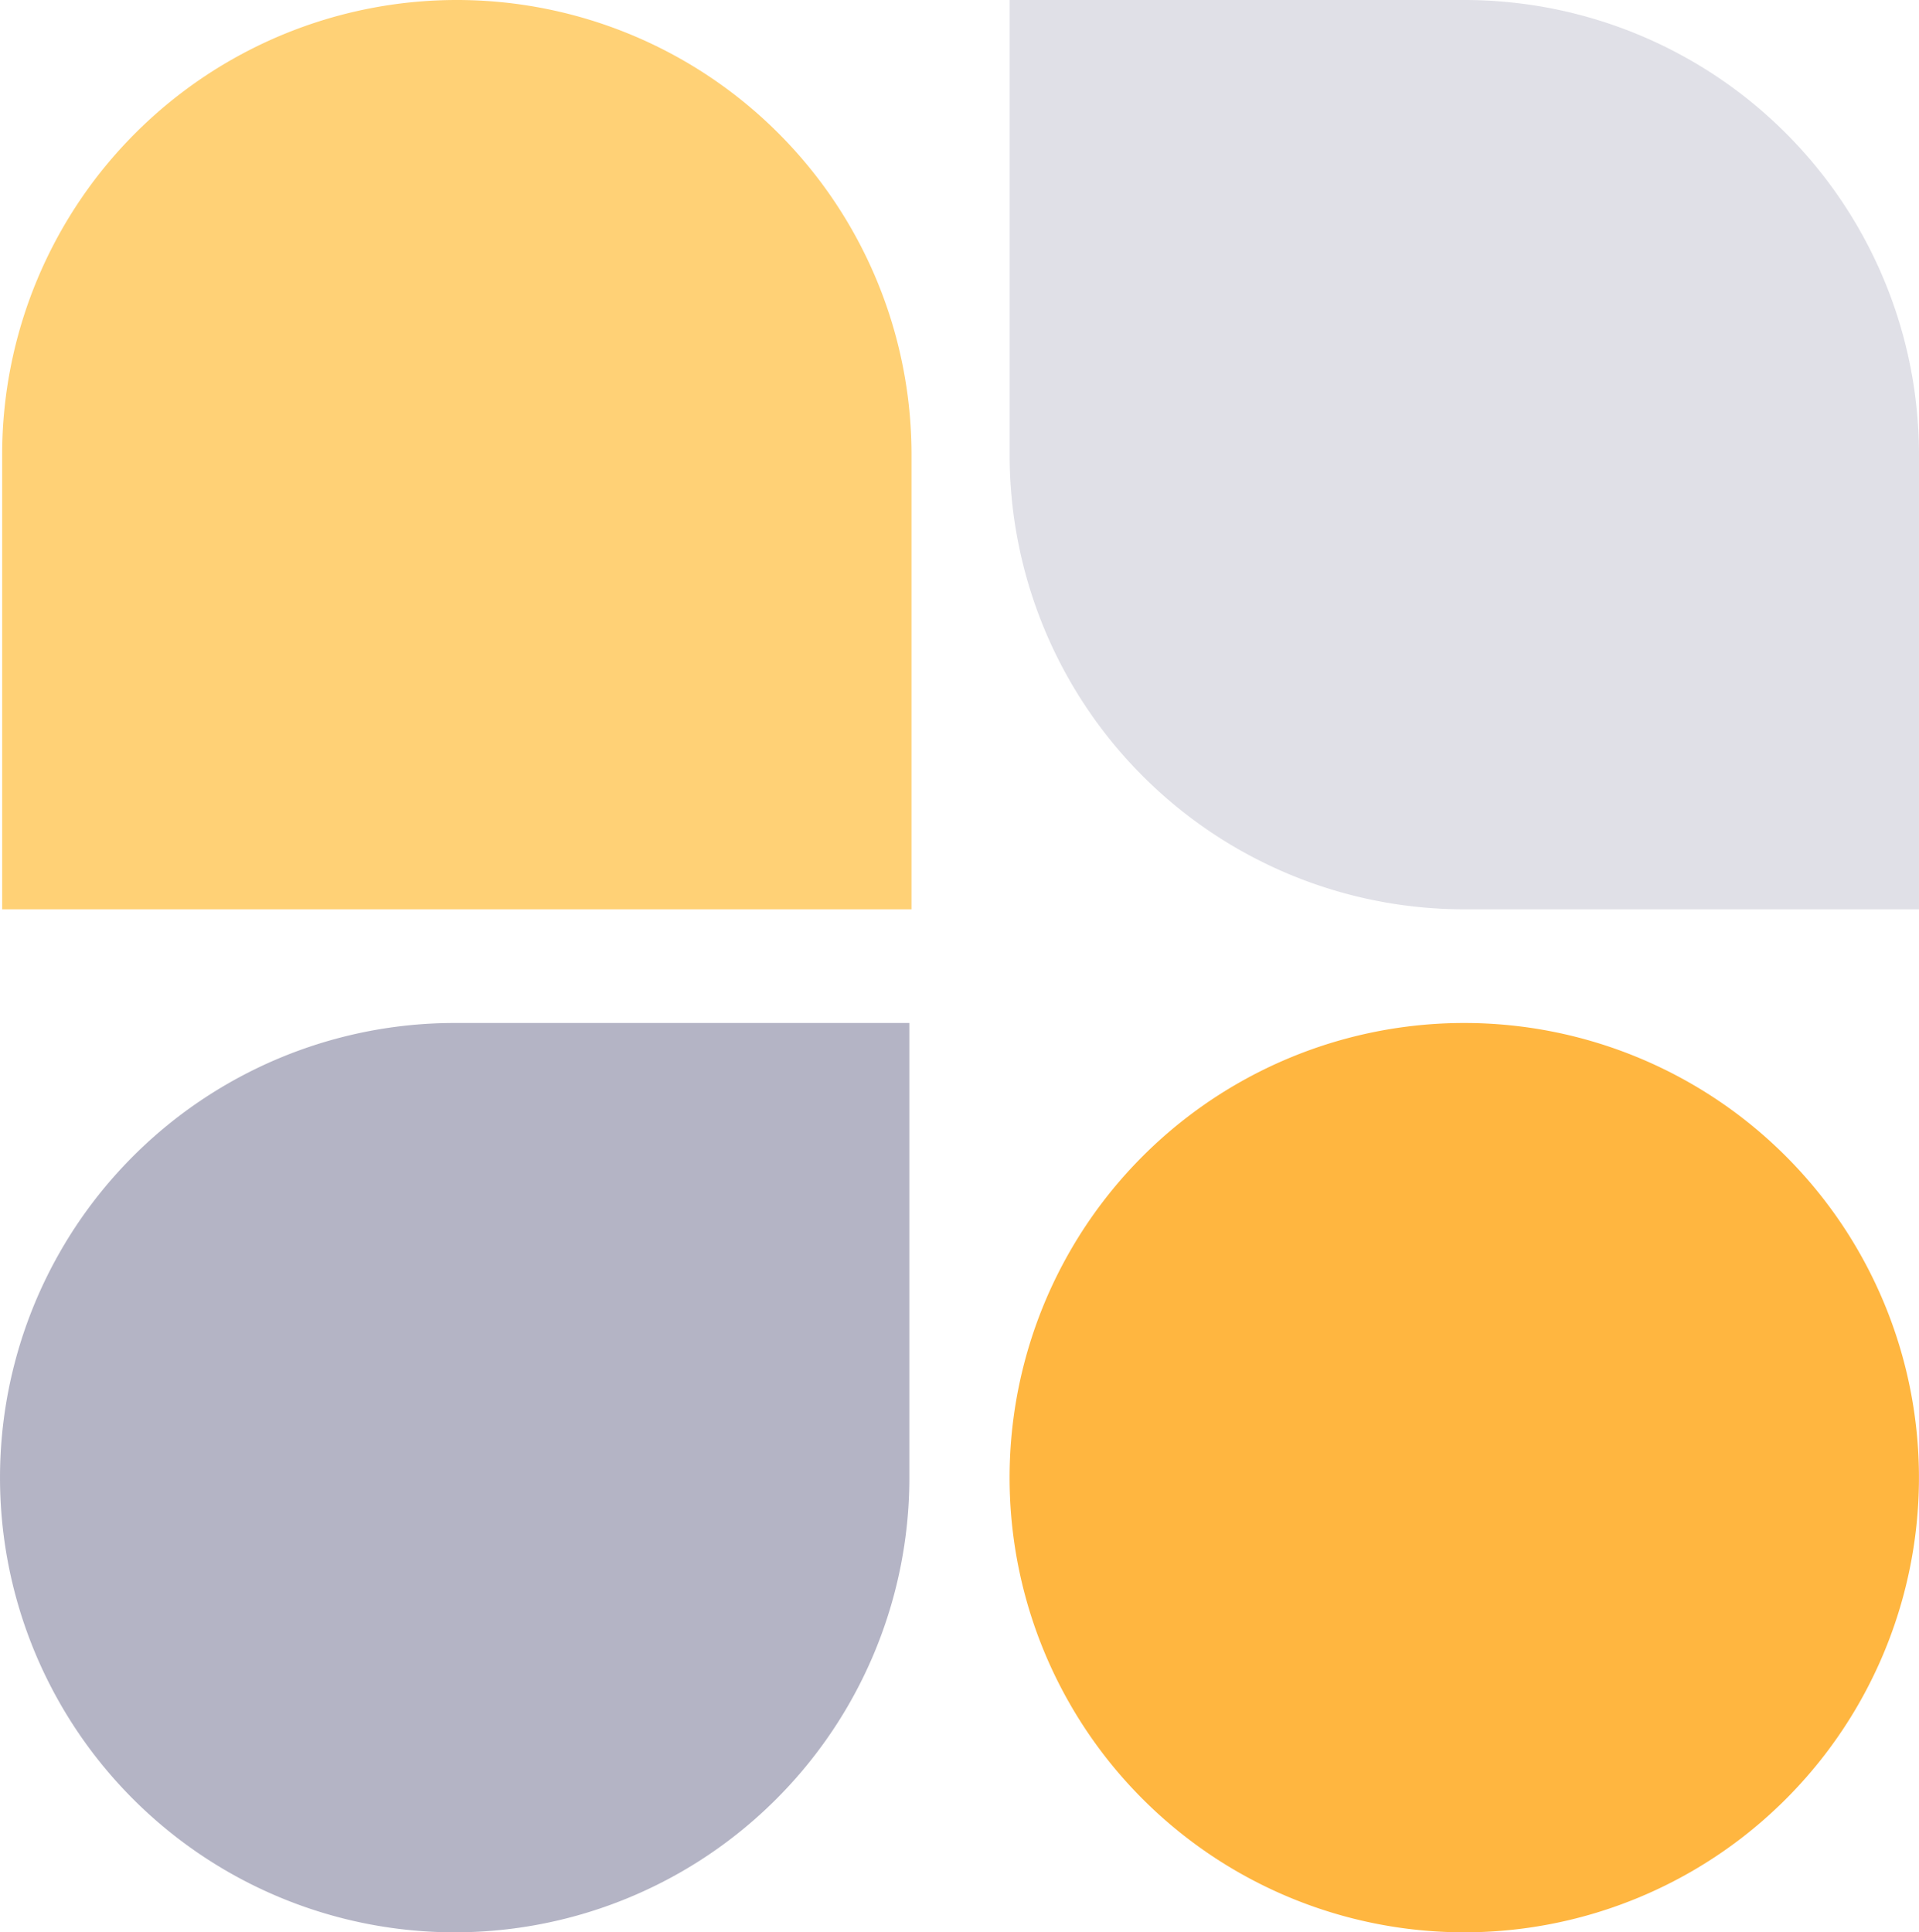 <svg xmlns="http://www.w3.org/2000/svg" width="120" height="120.836" viewBox="0 0 120 120.836">
    <g>
        <path fill="#e0e0e7" d="M0 0h28.432a28.432 28.432 0 0 1 28.432 28.432v28.432H28.432A28.432 28.432 0 0 1 0 28.432V0z" transform="translate(823.333 648.418) translate(-760.198 -648.418)"/>
        <path fill="#ffd176" d="M28.432 0a28.432 28.432 0 0 1 28.432 28.432v28.432H0V28.432A28.432 28.432 0 0 1 28.432 0z" transform="translate(823.333 648.418) translate(-823.198 -648.418)"/>
        <path fill="#b4b4c5" d="M-794.9-584.446a28.431 28.431 0 0 0-28.432 28.432 28.431 28.431 0 0 0 28.432 28.432 28.432 28.432 0 0 0 28.432-28.432v-28.432z" transform="translate(823.333 648.418)"/>
        <path fill="#ffb640" d="M-731.765-584.446a28.431 28.431 0 0 0-28.435 28.432 28.431 28.431 0 0 0 28.432 28.432 28.432 28.432 0 0 0 28.432-28.432 28.432 28.432 0 0 0-28.429-28.432z" transform="translate(823.333 648.418)"/>
    </g>
</svg>
